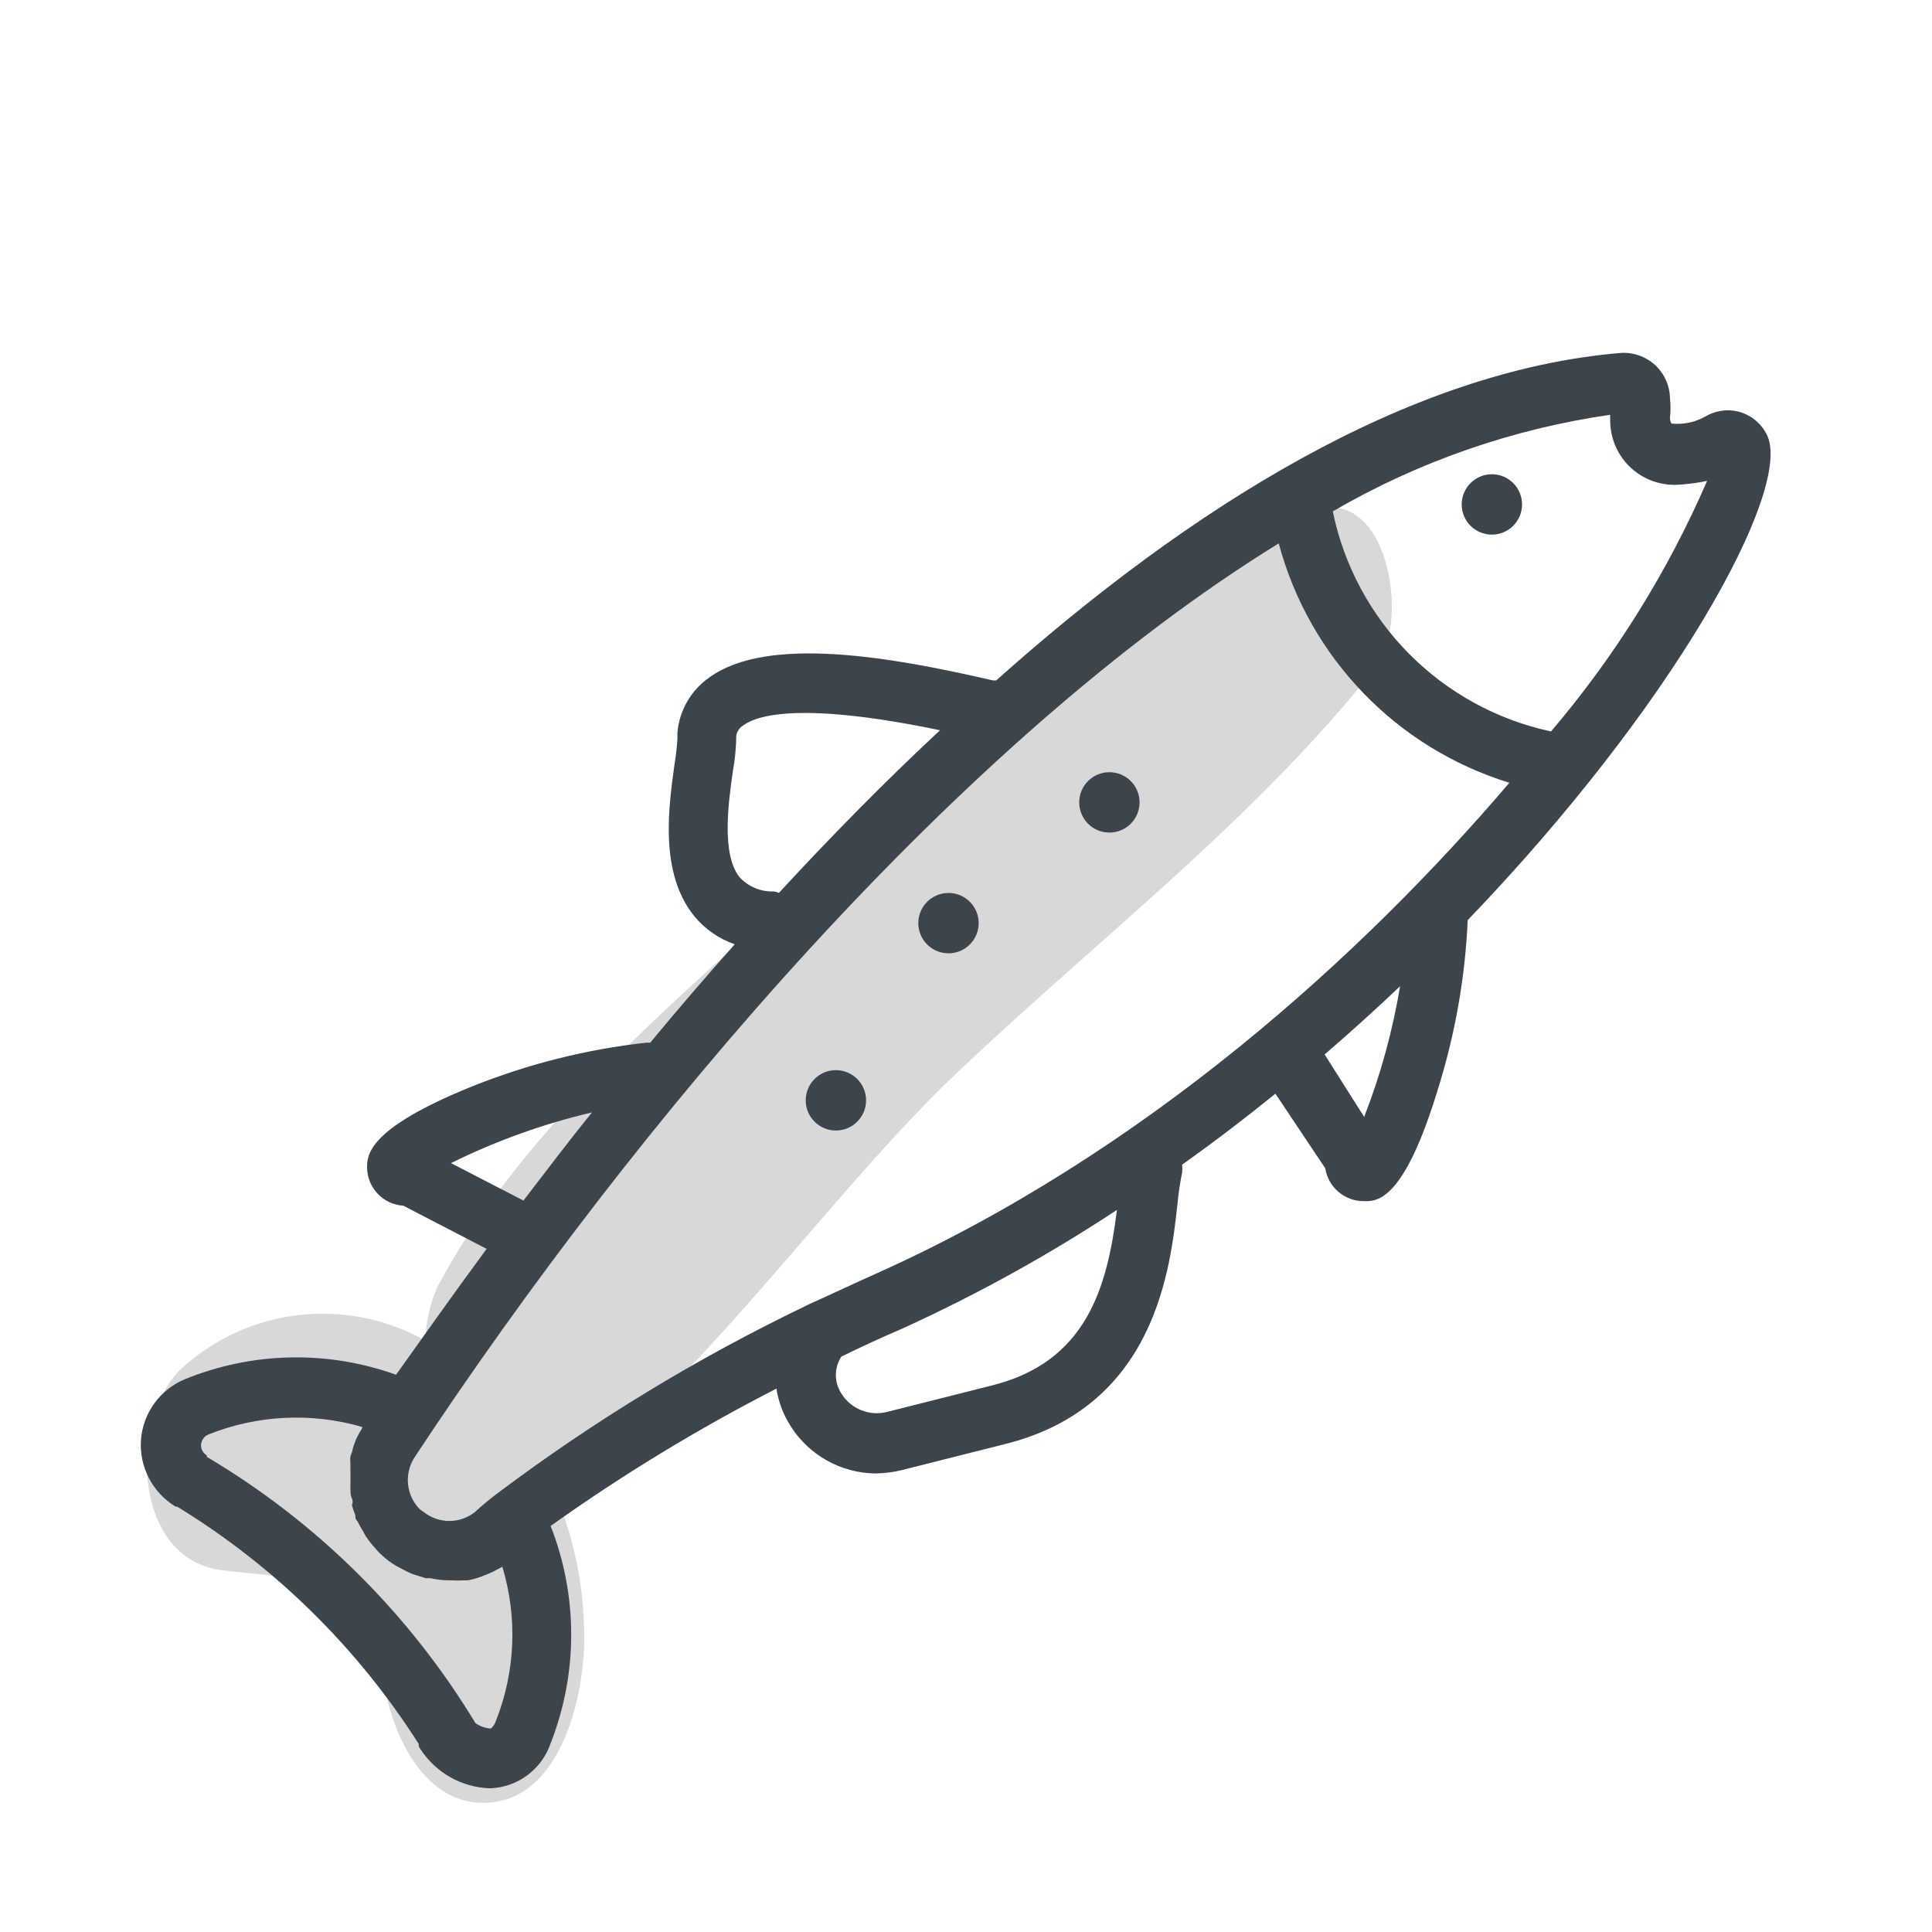 <svg xmlns="http://www.w3.org/2000/svg" width="64" height="64" viewBox="0 0 64 64" style="background:#fff">
  <g id="Saibling" fill="none" fill-rule="evenodd" stroke="none" stroke-width="1">
    <rect width="64" height="64" fill="#FFF"/>
    <g transform="translate(2 4)">
      <g id="Layer_2">
        <rect id="Rectangle" width="60" height="60" x="0" y="0"/>
      </g>
      <g id="Layer_1" fill-rule="nonzero" transform="translate(2 7)">
        <path id="Path" fill="#B3B3B3" d="M39.44,5.93 C33.64,7.93 28.44,13.08 23.97,17.12 C19.27,21.36 13.42,26.05 10.46,31.69 C10.234,32.236 10.109,32.819 10.09,33.41 C7.445,31.92 4.137,32.325 1.93,34.41 C0.28,36.16 0.42,40.55 3.25,41 C4.68,41.2 6.12,41.14 7.4,41.93 C7.896,42.231 8.317,42.642 8.63,43.13 C8.63,43.13 8.44,42.6 8.63,43.2 C8.63,43.2 8.63,43.2 8.63,43.25 C8.612,43.406 8.612,43.564 8.63,43.72 C8.63,45.66 9.73,48.82 12.12,48.72 C14.51,48.62 15.29,45.41 15.35,43.52 C15.392,41.751 15.051,39.994 14.35,38.37 C19.19,34.79 23,29.19 27.22,25 C32,20.38 37.46,16.31 41.57,11.1 C42.73,9.63 42,5 39.44,5.93 Z" opacity=".5"/>
        <path id="Shape" fill="#3D454C" d="M54.56,3.47 C54.402,3.099 54.096,2.81 53.716,2.675 C53.336,2.54 52.916,2.571 52.56,2.76 L52.37,2.86 C52.059,3.008 51.713,3.067 51.37,3.03 C51.337,2.972 51.319,2.907 51.32,2.84 C51.344,2.624 51.344,2.406 51.32,2.19 C51.312,1.775 51.137,1.381 50.833,1.098 C50.53,0.816 50.124,0.668 49.71,0.69 C42.64,1.27 35.4,5.83 29,11.54 L28.89,11.54 C25.53,10.76 21.43,10.04 19.5,11.44 C18.889,11.863 18.5,12.539 18.44,13.28 L18.44,13.47 C18.425,13.741 18.395,14.012 18.35,14.28 C18.15,15.72 17.83,17.91 19,19.35 C19.352,19.778 19.816,20.1 20.34,20.28 C19.36,21.38 18.427,22.467 17.54,23.54 L17.41,23.54 C15.419,23.76 13.468,24.252 11.61,25 C8.16,26.4 8.16,27.27 8.16,27.69 C8.174,28.355 8.696,28.899 9.36,28.94 L12.12,30.37 C10.92,32 9.92,33.42 9.12,34.54 C6.848,33.724 4.355,33.778 2.12,34.69 L2.12,34.69 C1.3,35.032 0.74,35.804 0.67,36.69 C0.605,37.587 1.049,38.445 1.82,38.91 L1.87,38.91 C5.101,40.886 7.837,43.575 9.87,46.77 C9.87,46.82 9.87,46.88 9.92,46.93 C10.429,47.724 11.298,48.214 12.24,48.24 L12.24,48.24 C13.151,48.206 13.946,47.613 14.24,46.75 C15.149,44.436 15.149,41.864 14.24,39.55 C16.619,37.854 19.119,36.333 21.72,35 C21.787,35.429 21.94,35.841 22.17,36.21 C22.777,37.193 23.845,37.797 25,37.81 C25.279,37.806 25.558,37.772 25.83,37.71 L29.28,36.84 C34.28,35.6 34.77,31.03 35.01,28.84 C35.042,28.504 35.092,28.17 35.16,27.84 C35.17,27.754 35.17,27.666 35.16,27.58 C36.23,26.82 37.25,26.04 38.25,25.23 L39.9,27.7 C39.998,28.322 40.53,28.783 41.16,28.79 L41.25,28.79 C41.67,28.79 42.54,28.67 43.62,25.12 C44.198,23.292 44.534,21.396 44.62,19.48 C51.47,12.35 55.31,5.32 54.56,3.47 Z M25,31.2 C24.28,31.52 23.55,31.87 22.81,32.2 L22.69,32.26 C19.095,33.988 15.679,36.064 12.49,38.46 L12.49,38.46 C12.226,38.657 11.972,38.867 11.73,39.09 L11.73,39.09 C11.235,39.482 10.535,39.482 10.04,39.09 L9.91,39 C9.454,38.54 9.379,37.824 9.73,37.28 C17.07,26.15 27.83,13.49 38.36,7 C39.371,10.782 42.258,13.778 46,14.93 C41.14,20.63 33.92,27.21 25,31.2 Z M51.7,5.05 C51.986,5.029 52.27,4.989 52.55,4.93 C51.246,7.937 49.504,10.734 47.38,13.23 C43.737,12.449 40.9,9.589 40.15,5.94 C42.98,4.294 46.1,3.208 49.34,2.74 C49.335,2.787 49.335,2.833 49.34,2.88 C49.325,3.492 49.575,4.081 50.024,4.496 C50.474,4.912 51.081,5.113 51.69,5.05 L51.7,5.05 Z M21.63,18.53 C21.203,18.545 20.79,18.373 20.5,18.06 C19.89,17.3 20.13,15.57 20.28,14.53 C20.349,14.147 20.386,13.759 20.39,13.37 C20.414,13.229 20.498,13.105 20.62,13.03 C21.11,12.67 22.62,12.25 27.14,13.19 C25.27,14.93 23.49,16.75 21.8,18.58 C21.747,18.553 21.689,18.536 21.63,18.53 L21.63,18.53 Z M10.94,27.53 C12.427,26.794 13.994,26.23 15.61,25.85 C14.8,26.85 14.05,27.85 13.34,28.77 L10.94,27.53 Z M12.43,46 C12.399,46.101 12.34,46.191 12.26,46.26 C12.077,46.248 11.9,46.186 11.75,46.08 L11.75,46.08 C9.555,42.452 6.498,39.422 2.85,37.26 L2.85,37.21 C2.722,37.137 2.648,36.997 2.66,36.85 C2.674,36.704 2.766,36.578 2.9,36.52 L2.9,36.52 C4.525,35.871 6.32,35.783 8,36.27 C8,36.34 7.93,36.41 7.89,36.49 C7.85,36.57 7.81,36.64 7.78,36.72 C7.741,36.815 7.707,36.911 7.68,37.01 C7.68,37.08 7.63,37.16 7.61,37.24 C7.59,37.32 7.61,37.44 7.61,37.55 C7.605,37.63 7.605,37.71 7.61,37.79 C7.61,37.89 7.61,37.99 7.61,38.1 C7.605,38.177 7.605,38.253 7.61,38.33 C7.61,38.44 7.61,38.54 7.66,38.65 C7.71,38.76 7.66,38.8 7.66,38.87 C7.691,38.979 7.727,39.085 7.77,39.19 C7.77,39.26 7.77,39.33 7.84,39.39 C7.897,39.507 7.961,39.62 8.03,39.73 L8.11,39.88 C8.215,40.036 8.332,40.183 8.46,40.32 C8.498,40.371 8.542,40.418 8.59,40.46 C8.709,40.579 8.84,40.686 8.98,40.78 L9.12,40.87 L9.48,41.06 L9.66,41.14 L10.1,41.28 L10.26,41.28 C10.473,41.329 10.691,41.353 10.91,41.35 L10.91,41.35 C11.077,41.36 11.243,41.36 11.41,41.35 L11.5,41.35 C11.657,41.321 11.811,41.277 11.96,41.22 L12.14,41.15 C12.274,41.095 12.404,41.031 12.53,40.96 L12.64,40.9 C13.148,42.575 13.074,44.372 12.43,46 Z M28.84,34.9 L25.39,35.77 C24.804,35.922 24.188,35.675 23.87,35.16 C23.629,34.789 23.629,34.311 23.87,33.94 C24.5,33.63 25.15,33.33 25.87,33.02 C28.346,31.894 30.73,30.577 33,29.08 C32.68,31.64 32,34.12 28.84,34.9 Z M41.19,26 L39.88,23.93 C40.74,23.19 41.58,22.43 42.38,21.67 C42.133,23.15 41.734,24.601 41.19,26 Z"/>
        <path id="Path" fill="#3D454C" d="M45.42 4.71C44.868 4.71 44.42 5.158 44.42 5.71 44.42 6.262 44.868 6.71 45.42 6.71 45.972 6.71 46.42 6.262 46.42 5.71 46.42 5.158 45.972 4.71 45.42 4.71zM32.75 14.58C32.198 14.58 31.75 15.028 31.75 15.58 31.75 16.132 32.198 16.58 32.75 16.58 33.302 16.58 33.75 16.132 33.75 15.58 33.75 15.028 33.302 14.58 32.75 14.58zM27.42 18.58C26.868 18.58 26.42 19.028 26.42 19.58 26.42 20.132 26.868 20.58 27.42 20.58 27.972 20.58 28.42 20.132 28.42 19.58 28.42 19.028 27.972 18.58 27.42 18.58zM23.69 24.45C23.138 24.45 22.69 24.898 22.69 25.45 22.69 26.002 23.138 26.45 23.69 26.45 24.242 26.45 24.69 26.002 24.69 25.45 24.69 24.898 24.242 24.45 23.69 24.45L23.69 24.45z"/>
      </g>
    </g>
  </g>
</svg>
